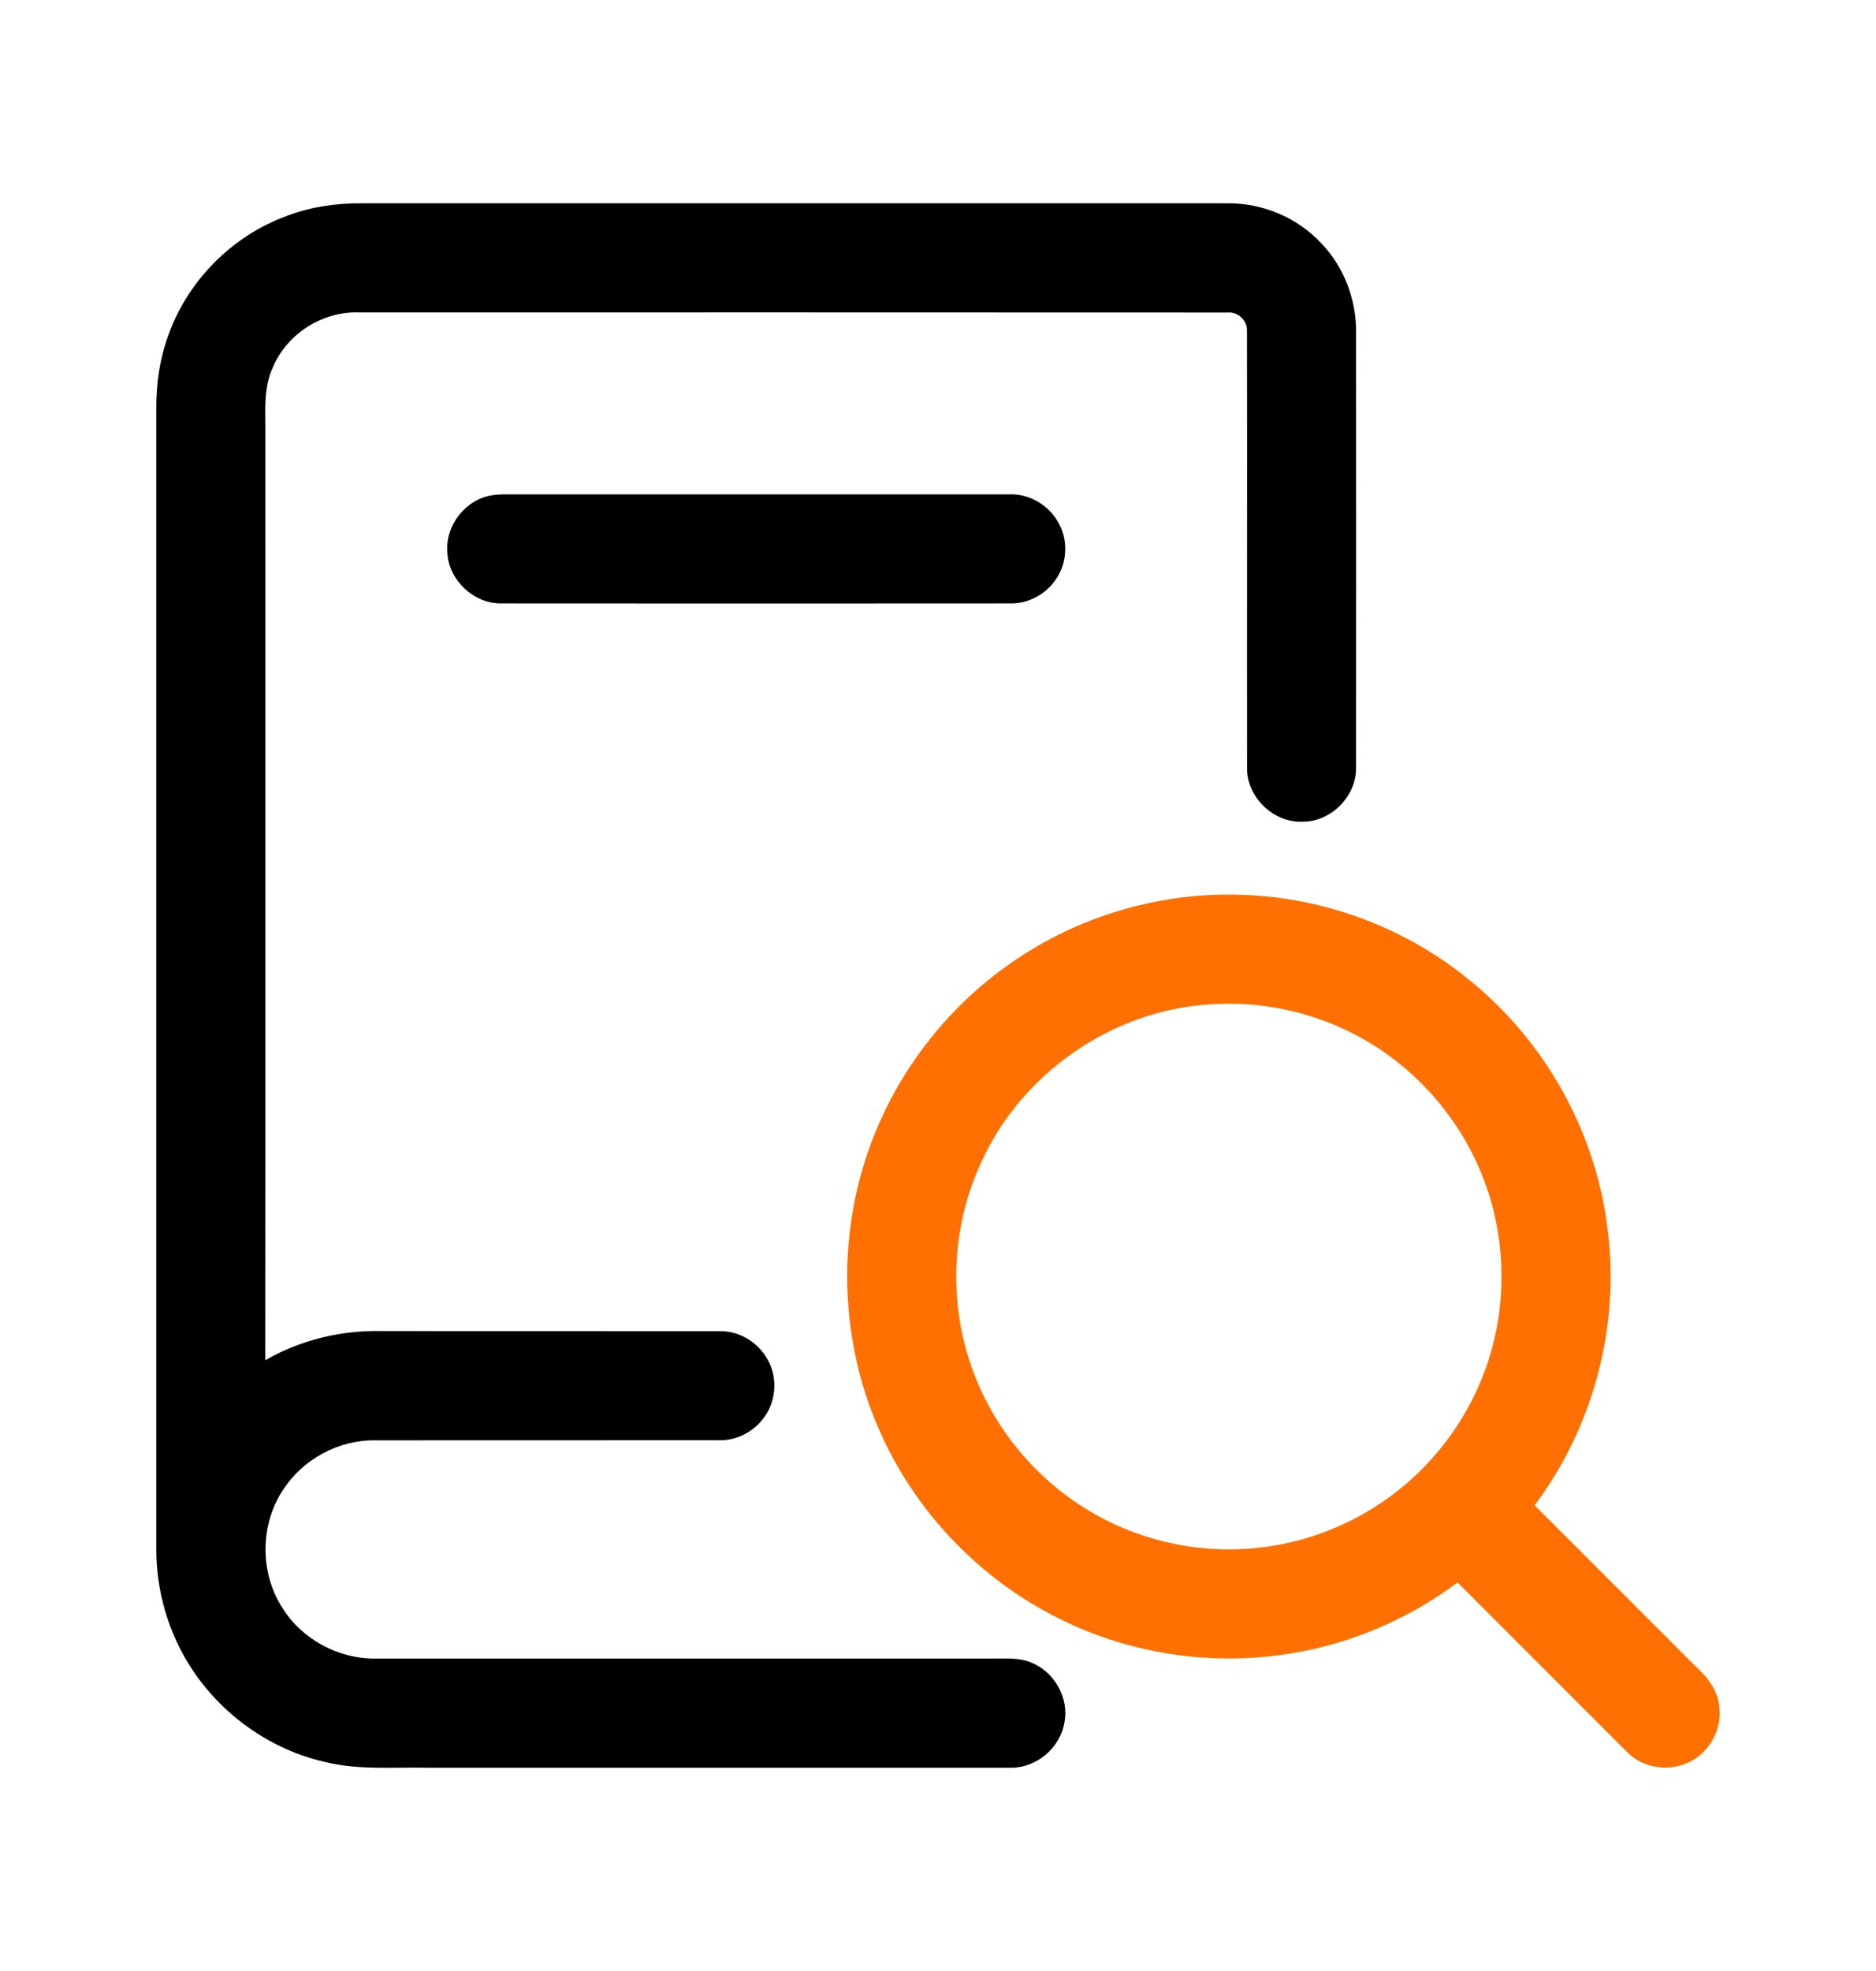 <svg width="20" height="21" viewBox="0 0 20 21" fill="none" xmlns="http://www.w3.org/2000/svg">
<path d="M3.043 2.306C3.302 2.205 3.58 2.164 3.857 2.166C6.934 2.166 10.011 2.166 13.089 2.166C13.463 2.163 13.835 2.32 14.089 2.595C14.333 2.85 14.464 3.204 14.457 3.556C14.457 5.096 14.459 6.636 14.457 8.175C14.464 8.48 14.193 8.756 13.888 8.755C13.575 8.769 13.286 8.489 13.295 8.174C13.293 6.623 13.297 5.072 13.294 3.522C13.297 3.415 13.199 3.322 13.093 3.33C10.003 3.328 6.914 3.329 3.824 3.329C3.436 3.316 3.056 3.558 2.908 3.917C2.817 4.112 2.827 4.331 2.829 4.541C2.828 7.858 2.831 11.176 2.828 14.493C3.205 14.275 3.643 14.17 4.078 14.182C5.277 14.183 6.476 14.182 7.674 14.183C7.887 14.179 8.09 14.307 8.188 14.494C8.293 14.685 8.273 14.936 8.141 15.109C8.033 15.254 7.857 15.347 7.676 15.345C6.451 15.346 5.226 15.345 4.001 15.346C3.613 15.34 3.23 15.545 3.019 15.872C2.772 16.241 2.768 16.753 3.008 17.127C3.216 17.465 3.607 17.676 4.004 17.671C6.197 17.671 8.39 17.671 10.583 17.671C10.722 17.672 10.867 17.658 10.997 17.715C11.241 17.814 11.399 18.091 11.348 18.351C11.304 18.627 11.04 18.845 10.761 18.834C8.691 18.834 6.62 18.834 4.55 18.834C4.188 18.827 3.82 18.861 3.465 18.773C2.787 18.62 2.193 18.142 1.895 17.515C1.743 17.199 1.665 16.848 1.666 16.498C1.666 12.451 1.666 8.404 1.666 4.357C1.664 4.08 1.706 3.803 1.805 3.544C2.015 2.979 2.478 2.516 3.043 2.306Z" fill="black"/>
<path d="M5.25 5.276C5.293 5.27 5.336 5.267 5.379 5.267C7.175 5.267 8.971 5.267 10.767 5.267C10.982 5.261 11.191 5.389 11.289 5.579C11.398 5.776 11.373 6.036 11.23 6.209C11.12 6.348 10.947 6.433 10.77 6.429C8.961 6.43 7.152 6.431 5.344 6.429C5.049 6.433 4.78 6.178 4.769 5.884C4.745 5.597 4.966 5.317 5.25 5.276Z" fill="black"/>
<path d="M10.861 10.204C11.558 9.741 12.4 9.504 13.237 9.534C14.123 9.56 14.997 9.888 15.68 10.454C16.485 11.109 17.023 12.082 17.141 13.115C17.269 14.142 16.983 15.211 16.36 16.038C16.928 16.604 17.494 17.172 18.062 17.739C18.196 17.86 18.323 18.012 18.33 18.203C18.36 18.471 18.174 18.74 17.915 18.81C17.72 18.866 17.495 18.816 17.35 18.671C16.745 18.068 16.143 17.463 15.539 16.86C15.023 17.245 14.416 17.509 13.78 17.613C12.938 17.757 12.05 17.627 11.287 17.243C10.441 16.823 9.751 16.1 9.373 15.235C9.003 14.396 8.932 13.431 9.17 12.546C9.422 11.593 10.038 10.744 10.861 10.204ZM12.888 10.702C11.854 10.767 10.89 11.437 10.463 12.38C10.136 13.077 10.107 13.905 10.38 14.625C10.602 15.216 11.023 15.729 11.558 16.064C12.096 16.404 12.748 16.557 13.382 16.494C13.882 16.447 14.369 16.265 14.779 15.974C15.332 15.585 15.741 14.997 15.912 14.343C16.078 13.716 16.027 13.033 15.766 12.439C15.515 11.862 15.071 11.371 14.522 11.064C14.028 10.786 13.453 10.66 12.888 10.702Z" fill="#FF7000"/>
</svg>
